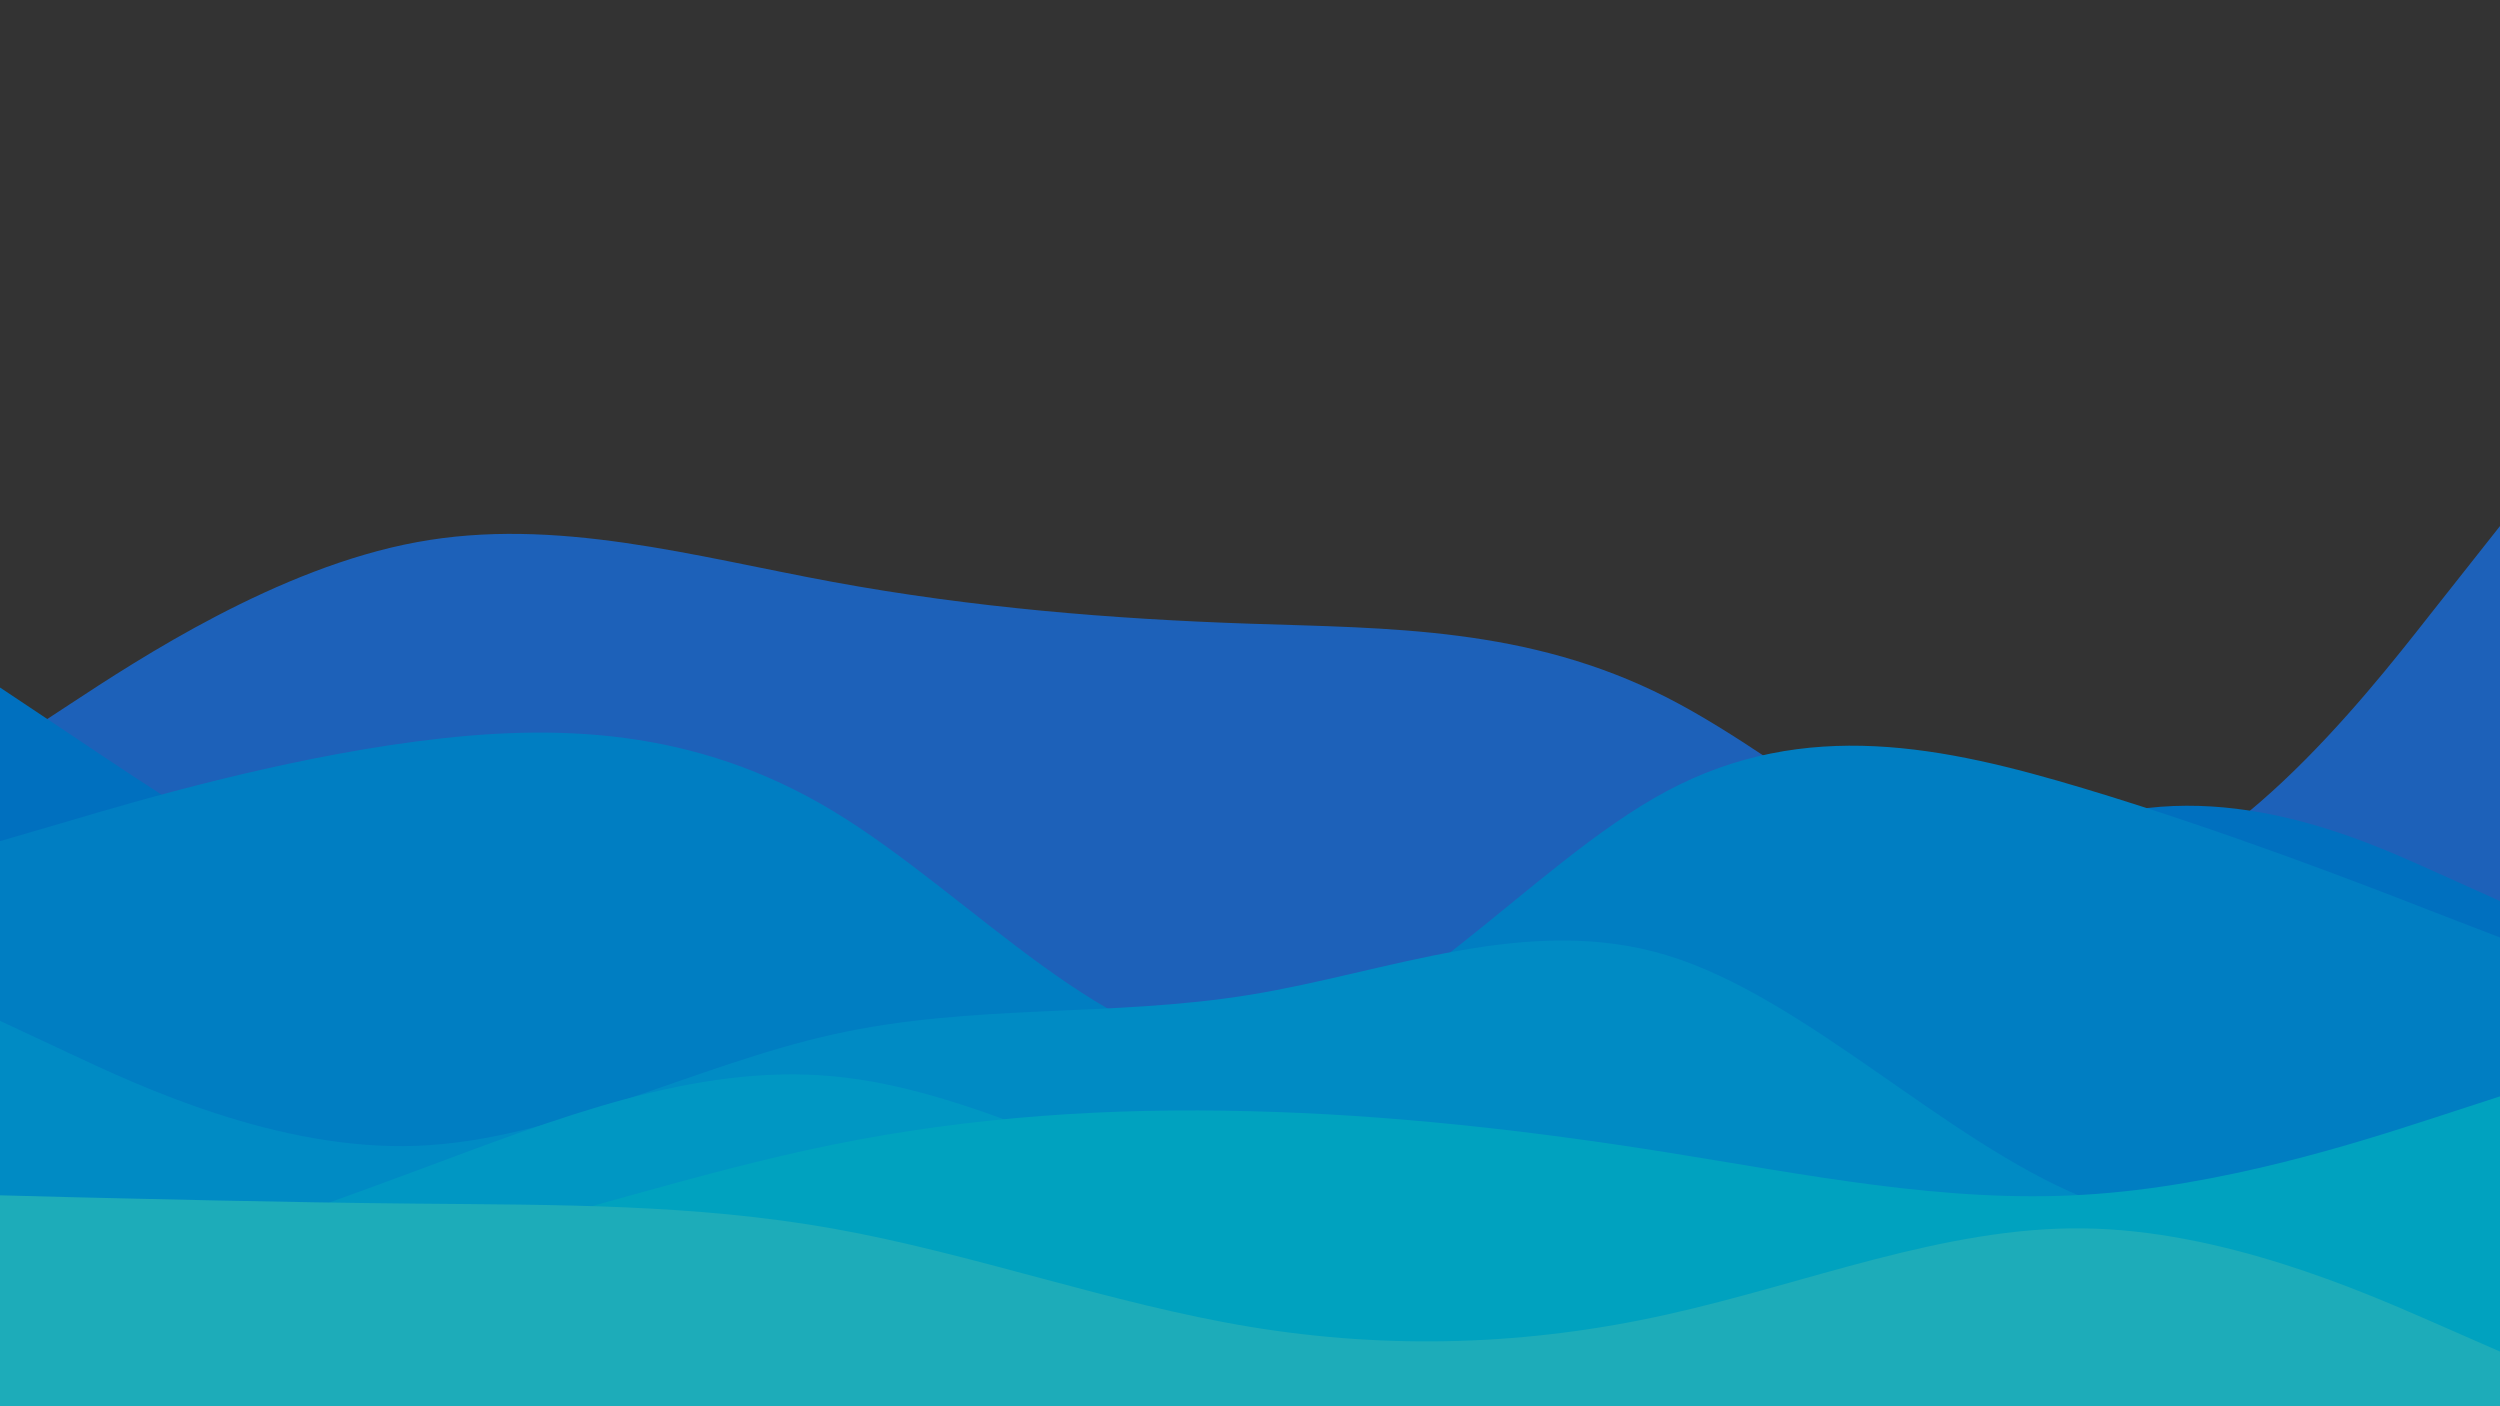 <svg id="visual" viewBox="0 0 960 540" width="960" height="540" xmlns="http://www.w3.org/2000/svg" xmlns:xlink="http://www.w3.org/1999/xlink" version="1.1"><rect x="0" y="0" width="960" height="540" fill="#333"></rect><path d="M0 288L26.7 270.5C53.3 253 106.7 218 160 208.2C213.3 198.3 266.7 213.7 320 223.5C373.3 233.3 426.7 237.7 480 239.5C533.3 241.3 586.7 240.7 640 267.8C693.3 295 746.7 350 800 343.7C853.3 337.3 906.7 269.7 933.3 235.8L960 202L960 541L933.3 541C906.7 541 853.3 541 800 541C746.7 541 693.3 541 640 541C586.7 541 533.3 541 480 541C426.7 541 373.3 541 320 541C266.7 541 213.3 541 160 541C106.7 541 53.3 541 26.7 541L0 541Z" fill="#1d61b9"></path><path d="M0 264L26.7 281.8C53.3 299.7 106.7 335.3 160 363.2C213.3 391 266.7 411 320 408.7C373.3 406.3 426.7 381.7 480 385.2C533.3 388.7 586.7 420.3 640 406.5C693.3 392.7 746.7 333.3 800 315.7C853.3 298 906.7 322 933.3 334L960 346L960 541L933.3 541C906.7 541 853.3 541 800 541C746.7 541 693.3 541 640 541C586.7 541 533.3 541 480 541C426.7 541 373.3 541 320 541C266.7 541 213.3 541 160 541C106.7 541 53.3 541 26.7 541L0 541Z" fill="#0070bf"></path><path d="M0 323L26.7 315.2C53.3 307.3 106.7 291.7 160 284.7C213.3 277.7 266.7 279.3 320 311.5C373.3 343.7 426.7 406.3 480 403.5C533.3 400.7 586.7 332.3 640 303.8C693.3 275.3 746.7 286.7 800 302.7C853.3 318.7 906.7 339.3 933.3 349.7L960 360L960 541L933.3 541C906.7 541 853.3 541 800 541C746.7 541 693.3 541 640 541C586.7 541 533.3 541 480 541C426.7 541 373.3 541 320 541C266.7 541 213.3 541 160 541C106.7 541 53.3 541 26.7 541L0 541Z" fill="#007ec2"></path><path d="M0 392L26.7 404.5C53.3 417 106.7 442 160 440C213.3 438 266.7 409 320 397.2C373.3 385.3 426.7 390.7 480 382C533.3 373.3 586.7 350.7 640 366.8C693.3 383 746.7 438 800 459.8C853.3 481.7 906.7 470.3 933.3 464.7L960 459L960 541L933.3 541C906.7 541 853.3 541 800 541C746.7 541 693.3 541 640 541C586.7 541 533.3 541 480 541C426.7 541 373.3 541 320 541C266.7 541 213.3 541 160 541C106.7 541 53.3 541 26.7 541L0 541Z" fill="#008bc4"></path><path d="M0 506L26.7 496.8C53.3 487.7 106.7 469.3 160 449.5C213.3 429.7 266.7 408.3 320 413.3C373.3 418.3 426.7 449.7 480 465.2C533.3 480.7 586.7 480.3 640 481.7C693.3 483 746.7 486 800 479.5C853.3 473 906.7 457 933.3 449L960 441L960 541L933.3 541C906.7 541 853.3 541 800 541C746.7 541 693.3 541 640 541C586.7 541 533.3 541 480 541C426.7 541 373.3 541 320 541C266.7 541 213.3 541 160 541C106.7 541 53.3 541 26.7 541L0 541Z" fill="#0097c3"></path><path d="M0 503L26.7 500.3C53.3 497.7 106.7 492.3 160 480.5C213.3 468.7 266.7 450.3 320 439.5C373.3 428.7 426.7 425.3 480 426.7C533.3 428 586.7 434 640 442.5C693.3 451 746.7 462 800 458.8C853.3 455.7 906.7 438.3 933.3 429.7L960 421L960 541L933.3 541C906.7 541 853.3 541 800 541C746.7 541 693.3 541 640 541C586.7 541 533.3 541 480 541C426.7 541 373.3 541 320 541C266.7 541 213.3 541 160 541C106.7 541 53.3 541 26.7 541L0 541Z" fill="#00a2bf"></path><path d="M0 459L26.7 459.7C53.3 460.3 106.7 461.7 160 462.2C213.3 462.7 266.7 462.3 320 471.8C373.3 481.3 426.7 500.7 480 509.5C533.3 518.3 586.7 516.7 640 504.8C693.3 493 746.7 471 800 471.7C853.3 472.3 906.7 495.7 933.3 507.3L960 519L960 541L933.3 541C906.7 541 853.3 541 800 541C746.7 541 693.3 541 640 541C586.7 541 533.3 541 480 541C426.7 541 373.3 541 320 541C266.7 541 213.3 541 160 541C106.7 541 53.3 541 26.7 541L0 541Z" fill="#1dacb9"></path></svg>
